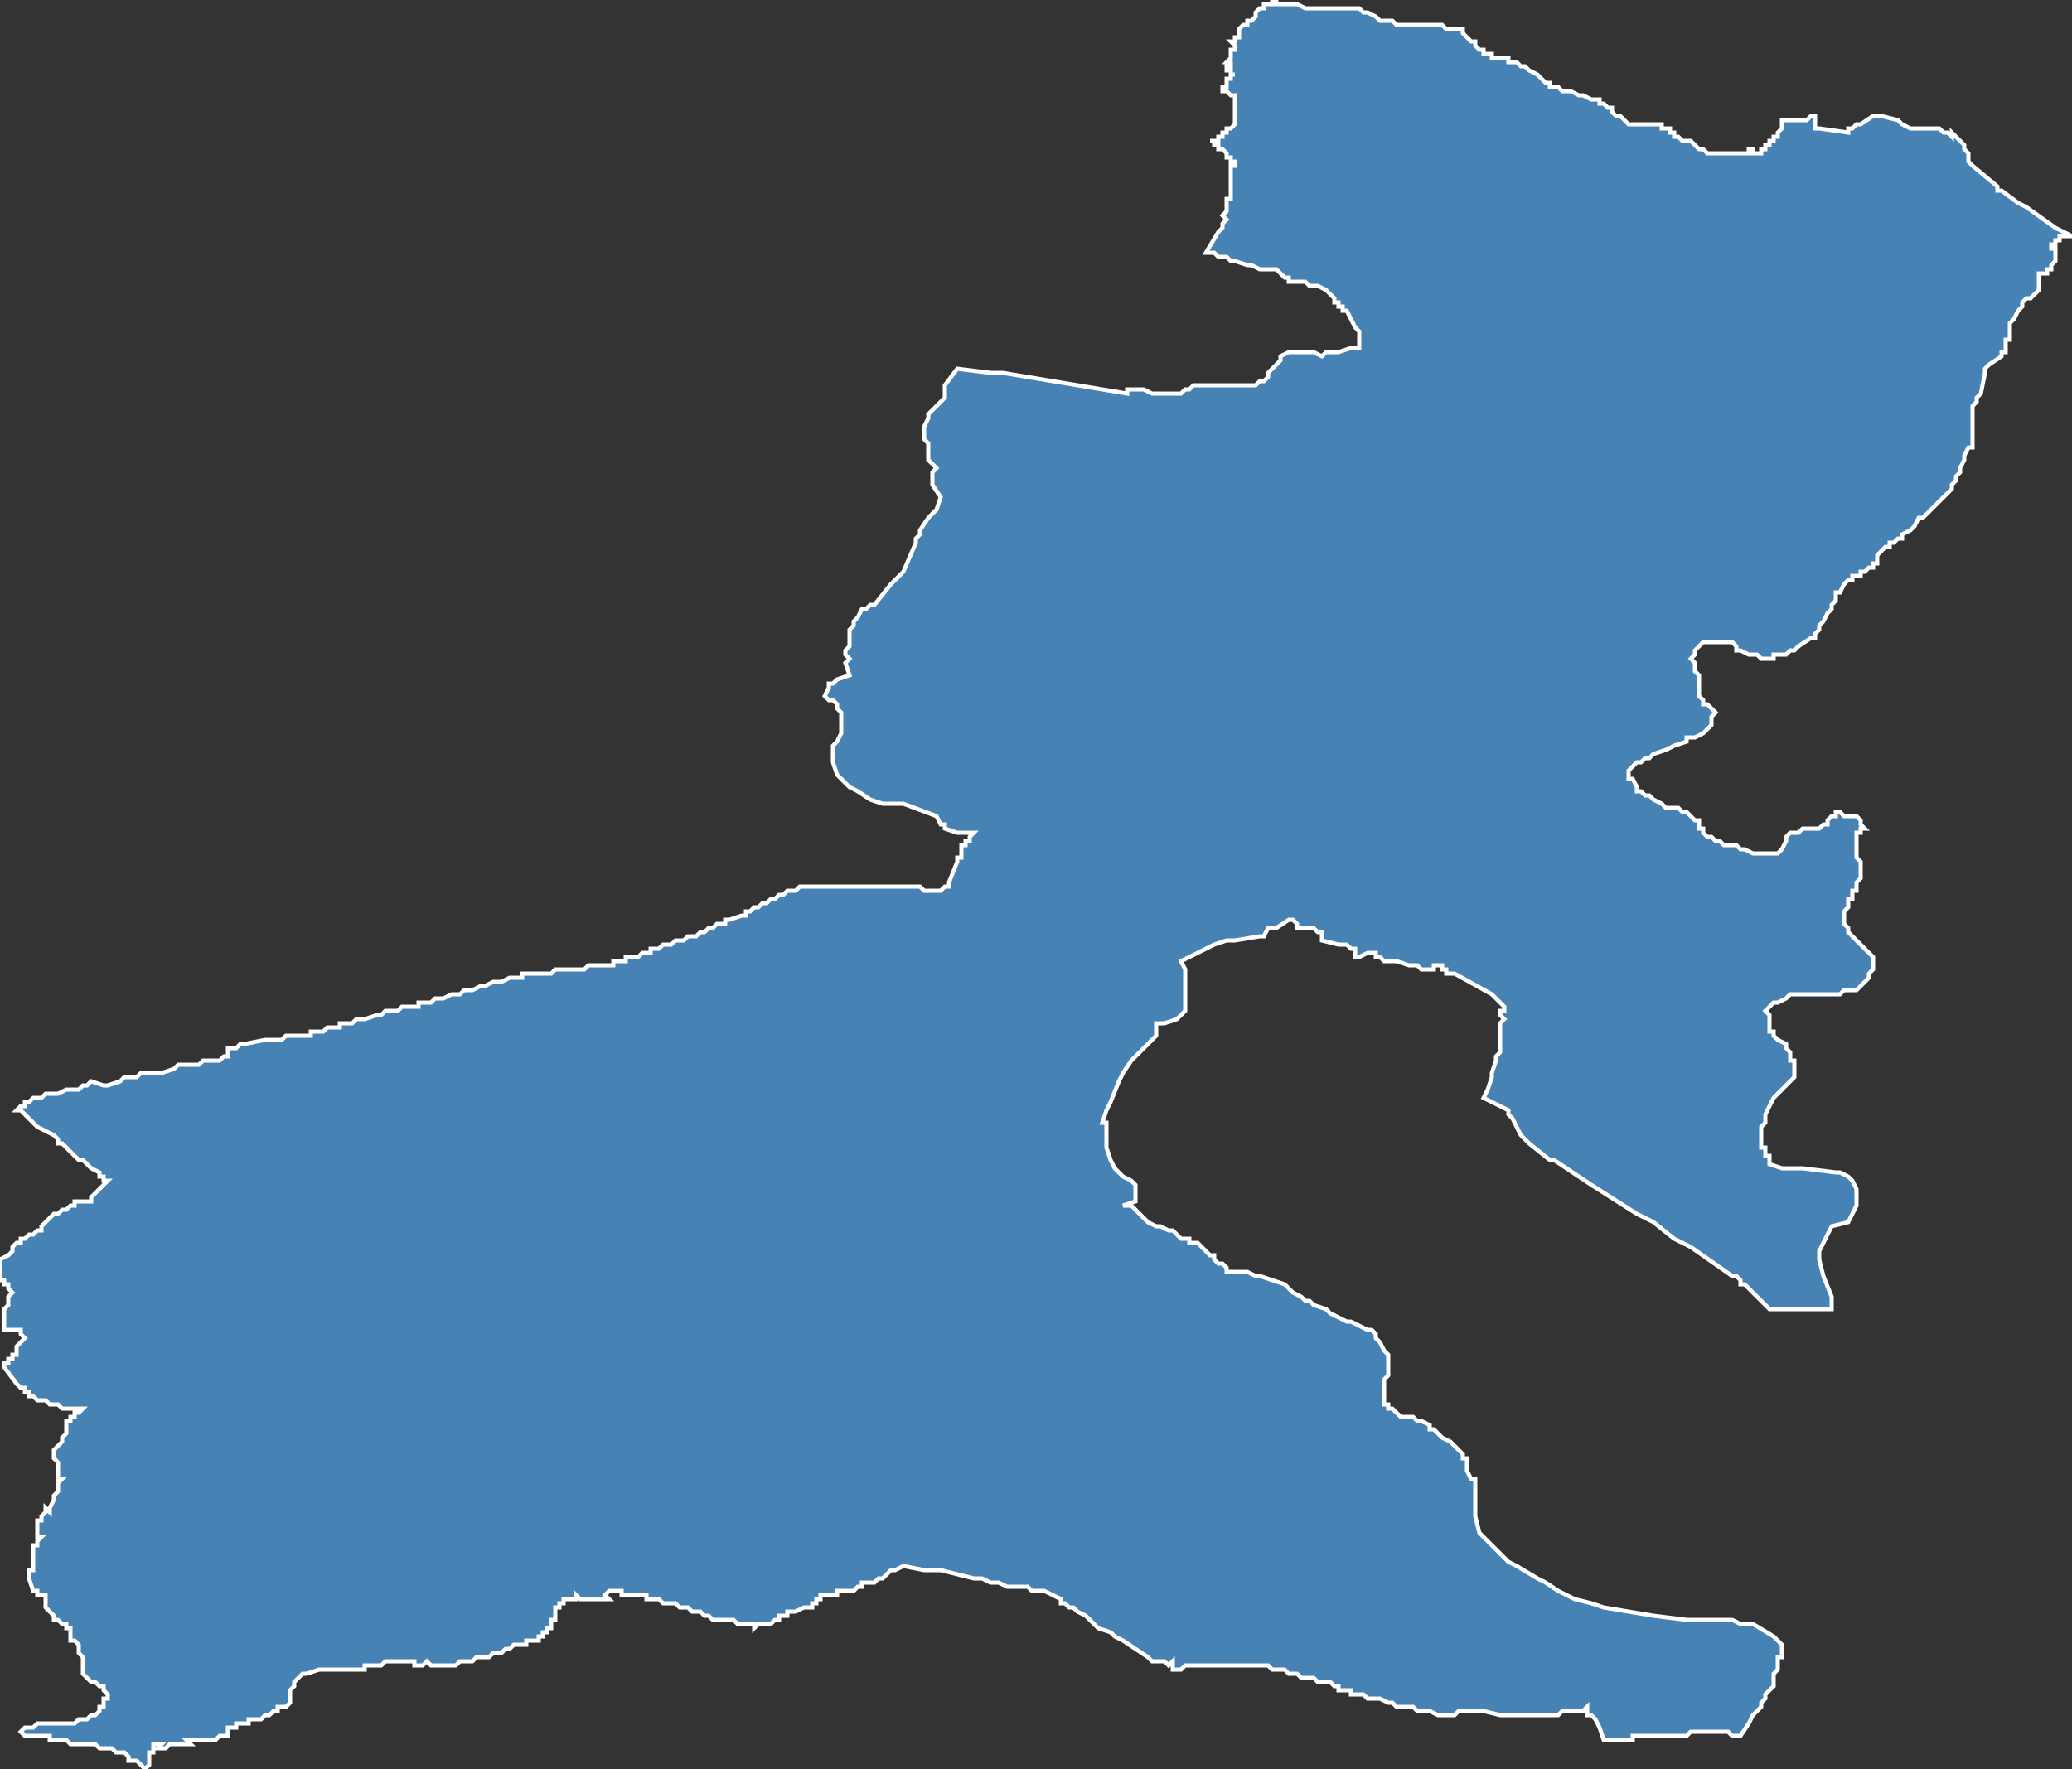<?xml version="1.0" encoding="utf-8"?>
<svg version="1.1" id="svgmap" xmlns="http://www.w3.org/2000/svg" xmlns:xlink="http://www.w3.org/1999/xlink" x="0px" y="0px" width="100%" height="100%" viewBox="0 0 500 427">
<rect x="0" y="0" width="500" height="427" fill="#333333" stroke="none"/>
<polygon points="4,268 5,267 5,267 5,267 6,267 6,266 6,266 7,266 7,266 7,266 7,266 7,266 7,266 7,266 7,266 7,266 7,266 8,265 8,265 9,265 9,265 10,265 11,264 12,264 12,264 12,264 12,264 12,264 13,264 13,264 13,264 13,264 13,264 14,264 16,263 16,263 17,263 19,263 20,262 21,262 22,261 25,262 25,262 26,262 29,261 29,261 30,260 32,260 33,260 34,259 35,259 35,259 36,259 37,259 38,259 38,259 39,259 42,258 43,257 46,257 48,257 49,256 49,256 51,256 51,256 53,256 54,255 54,255 55,255 55,255 55,255 55,254 55,254 55,253 55,253 55,253 55,253 56,253 56,253 57,253 58,252 59,252 64,251 65,251 65,251 66,251 68,251 69,250 69,250 70,250 70,250 71,250 71,250 72,250 72,250 73,250 73,250 74,250 75,250 75,249 76,249 77,249 77,249 77,249 77,249 78,249 79,248 80,248 80,248 81,248 81,248 81,248 82,248 82,248 82,248 82,247 82,247 83,247 84,247 84,247 85,247 85,247 85,247 85,247 86,246 86,246 86,246 87,246 87,246 87,246 87,246 88,246 88,246 88,246 91,245 92,245 93,244 94,244 94,244 95,244 95,244 96,244 97,243 98,243 99,243 99,243 101,243 101,242 102,242 103,242 104,242 105,241 105,241 107,241 107,241 107,241 109,240 110,240 111,240 112,239 112,239 113,239 114,239 114,239 116,238 116,238 116,238 116,238 116,238 117,238 119,237 120,237 121,237 123,236 124,236 124,236 125,236 126,236 126,235 127,235 127,235 128,235 128,235 129,235 130,235 130,235 130,235 131,235 132,235 133,235 134,234 135,234 135,234 135,234 136,234 136,234 137,234 138,234 138,234 139,234 140,234 141,234 142,233 143,233 144,233 144,233 144,233 145,233 145,233 146,233 146,233 146,233 147,233 147,233 148,233 148,233 148,232 149,232 149,232 149,232 150,232 150,232 150,232 151,232 151,232 151,232 151,231 152,231 153,231 153,231 153,231 154,231 154,231 154,231 155,230 155,230 156,230 157,230 157,229 157,229 158,229 158,229 158,229 159,229 159,229 159,229 159,229 159,229 160,228 161,228 161,228 161,228 162,228 162,228 162,228 162,228 163,227 163,227 163,227 163,227 163,227 163,227 164,227 165,227 165,227 165,227 165,227 166,226 166,226 167,226 167,226 167,226 168,226 168,226 169,225 169,225 170,225 170,225 170,225 171,224 171,224 172,224 172,224 172,224 173,223 174,223 175,223 175,223 175,222 176,222 176,222 179,221 180,221 180,221 180,220 180,220 181,220 181,220 182,219 182,219 183,219 183,219 184,218 185,218 186,217 186,217 187,217 187,217 188,216 188,216 189,216 189,216 190,215 190,215 191,215 191,215 192,215 192,215 193,214 193,214 194,214 194,214 194,214 196,214 198,214 199,214 199,214 200,214 201,214 201,214 202,214 202,214 203,214 203,214 204,214 204,214 205,214 206,214 206,214 207,214 209,214 209,214 210,214 212,214 212,214 212,214 213,214 213,214 213,214 215,214 215,214 216,214 216,214 216,214 217,214 217,214 218,214 218,214 218,214 219,214 220,214 221,214 221,214 221,214 222,214 222,214 223,215 223,215 224,215 224,215 224,215 225,215 225,215 226,215 227,215 227,215 227,215 228,214 228,214 228,214 229,214 229,213 231,208 231,208 231,208 231,208 231,207 232,207 232,207 232,206 232,206 232,206 232,206 232,205 232,205 232,205 232,205 232,204 233,204 233,204 233,204 233,203 234,203 234,203 234,202 234,202 235,201 231,201 228,200 228,199 227,199 226,197 218,194 216,194 215,194 213,194 210,193 207,191 205,190 204,189 203,188 202,187 201,184 201,182 201,181 201,180 202,179 203,177 203,176 203,174 203,172 202,171 202,170 201,169 200,169 199,168 200,166 200,166 200,165 200,165 201,165 202,164 205,163 204,160 204,160 205,159 205,159 204,158 204,157 204,157 205,156 205,156 205,155 205,154 205,154 205,152 206,151 206,150 207,149 208,147 209,147 210,146 211,146 215,141 217,139 218,138 221,131 221,131 221,131 221,130 222,129 222,128 222,128 224,125 226,123 227,120 225,117 225,114 226,113 224,111 224,107 223,106 223,103 224,101 224,100 226,98 228,96 228,96 228,94 228,93 231,89 239,90 242,90 272,95 272,94 272,94 273,94 273,94 274,94 275,94 276,94 278,95 280,95 281,95 283,95 283,95 284,95 284,95 285,95 285,95 286,94 287,94 287,94 288,93 288,93 289,93 289,93 291,93 293,93 293,93 295,93 296,93 296,93 297,93 298,93 299,93 300,93 300,93 300,93 302,93 303,93 304,92 304,92 304,92 305,92 306,91 306,91 306,91 306,90 307,89 307,89 308,88 308,88 309,87 309,87 309,86 311,85 311,85 311,85 312,85 312,85 312,85 312,85 312,85 312,85 312,85 312,85 313,85 313,85 315,85 315,85 316,85 317,85 319,86 319,86 320,85 323,85 326,84 326,84 328,84 328,84 328,82 328,82 328,80 327,79 327,79 326,77 326,77 325,75 324,75 324,74 323,74 323,73 322,73 322,73 322,72 321,71 320,70 320,70 320,70 318,69 317,69 316,69 315,68 314,68 312,68 311,68 311,67 310,67 309,66 308,65 308,65 307,65 307,65 306,65 304,65 302,64 301,64 298,63 297,63 296,62 295,62 294,62 293,61 292,61 291,61 291,61 294,56 295,55 295,55 295,55 295,55 295,55 295,55 295,54 296,53 296,53 295,52 295,52 296,51 296,50 296,49 296,48 296,48 297,48 297,47 297,47 297,47 297,47 297,46 297,46 297,46 297,44 297,43 297,42 297,42 297,42 297,41 297,41 297,41 297,40 297,40 297,40 298,40 298,40 298,39 298,39 297,39 297,38 297,38 297,38 296,38 296,38 296,38 296,37 296,37 296,37 296,37 296,37 295,36 295,36 294,36 294,35 293,35 293,34 292,34 292,34 292,34 292,34 292,34 293,34 293,34 293,34 293,34 294,34 294,34 294,34 294,34 294,33 294,33 295,33 295,33 295,33 295,32 295,32 296,32 296,32 296,32 296,32 296,31 297,31 297,31 297,31 297,31 297,31 297,31 298,30 298,30 298,30 298,29 298,29 298,29 298,28 298,28 298,27 298,26 298,25 298,25 298,25 298,24 298,24 298,24 298,24 298,23 297,23 296,22 296,22 295,22 295,22 295,22 295,22 295,22 295,21 295,21 296,21 296,20 296,20 296,19 296,19 297,19 297,19 297,18 298,18 298,18 298,18 298,18 297,18 297,17 297,17 296,17 296,17 296,16 296,16 296,16 296,16 297,16 297,16 297,15 297,15 296,15 296,15 296,15 296,15 297,14 297,14 297,13 297,13 297,13 297,13 297,13 297,13 297,12 297,12 298,12 298,11 298,11 298,11 298,11 297,10 297,10 297,10 297,10 298,10 298,10 298,10 298,9 298,9 298,9 298,9 299,9 299,8 299,8 299,7 299,7 299,7 300,6 301,6 301,6 301,6 301,6 301,5 301,5 301,5 302,5 302,5 303,4 303,4 303,4 303,3 303,3 303,3 304,2 304,2 304,2 305,2 305,1 306,1 306,1 306,1 307,1 307,1 307,1 307,1 307,1 307,1 307,0 308,0 308,1 308,1 311,1 312,1 313,1 315,2 316,2 318,2 318,2 319,2 320,2 320,2 320,2 320,2 321,2 321,2 322,2 322,2 323,2 323,2 324,2 326,2 327,2 328,2 328,2 329,3 329,3 330,3 330,3 330,3 332,4 333,5 334,5 335,5 336,5 337,6 337,6 338,6 338,6 339,6 341,6 342,6 345,6 345,6 347,6 347,6 348,6 349,7 350,7 351,7 352,7 352,7 353,7 353,8 354,9 354,9 355,10 356,10 356,11 357,12 357,12 358,12 358,13 359,13 359,13 360,13 360,14 360,14 360,14 360,14 362,14 363,14 363,14 364,14 364,15 365,15 365,15 366,15 367,16 368,16 369,17 369,17 369,17 371,18 371,18 371,18 372,19 373,20 374,20 374,21 375,21 376,21 377,22 377,22 379,22 379,22 381,23 382,23 384,24 384,24 385,24 386,24 386,25 387,25 388,26 388,26 389,26 389,27 390,28 391,28 392,29 392,29 393,30 393,30 394,30 394,30 395,30 395,30 396,30 396,30 398,30 399,30 399,30 400,30 400,30 401,30 401,31 402,31 403,31 403,31 403,32 403,32 404,32 404,33 404,33 404,33 404,33 405,33 406,34 406,34 407,34 407,34 407,34 407,34 407,34 407,34 408,34 408,34 409,35 409,35 410,36 411,36 412,37 413,37 413,37 414,37 415,37 416,37 417,37 417,37 418,37 419,37 419,37 420,37 420,37 421,37 422,37 422,36 422,36 422,36 423,36 423,36 423,36 423,37 424,37 425,37 425,37 425,37 425,37 425,37 425,36 425,36 425,36 426,36 426,36 426,35 426,35 427,35 427,34 427,34 428,34 428,33 428,33 429,33 429,32 430,31 430,31 430,31 430,29 430,29 430,29 431,29 431,29 433,29 433,29 433,29 434,29 435,29 435,29 436,29 436,29 436,29 436,29 436,29 437,28 437,28 437,28 437,28 437,28 437,28 437,28 438,28 438,28 438,28 438,28 438,29 438,29 438,30 438,30 438,30 438,30 438,30 438,31 439,31 439,31 439,31 446,32 446,32 446,31 446,31 446,31 447,31 447,31 448,30 449,30 452,28 452,28 453,28 453,28 454,28 458,29 459,30 459,30 459,30 459,30 461,31 461,31 463,31 465,31 468,31 468,31 469,32 470,32 471,33 471,33 471,33 471,32 473,34 474,35 474,35 474,36 475,37 475,37 475,39 475,39 475,39 475,39 476,40 482,45 482,46 483,46 487,49 489,50 496,55 500,57 499,57 499,57 499,57 498,57 497,57 497,57 497,58 496,58 496,58 496,58 496,59 496,59 495,59 495,60 496,60 496,61 496,61 496,62 496,62 496,63 496,63 495,64 495,65 494,65 494,65 494,66 493,66 492,66 492,67 492,67 492,67 492,67 492,67 492,67 492,68 492,68 492,68 492,68 492,69 492,70 492,70 492,70 490,72 489,72 489,72 488,73 488,73 488,74 488,74 487,75 486,77 485,78 485,78 485,79 485,79 485,81 485,82 484,82 484,83 484,84 484,84 484,85 484,85 483,85 483,86 483,86 483,86 480,88 479,89 479,89 479,90 479,90 479,90 478,95 478,95 477,96 477,97 476,98 476,98 476,100 476,101 476,102 476,102 476,103 476,104 476,104 476,105 476,105 476,106 476,106 476,107 476,107 476,108 476,108 475,108 474,110 474,111 473,113 473,114 472,115 472,116 471,117 471,117 471,118 470,119 469,120 468,121 468,121 468,121 466,123 465,124 464,125 463,125 463,125 462,127 462,127 461,128 461,128 461,128 459,129 459,130 458,130 458,130 457,131 456,131 456,132 455,132 454,133 453,134 453,135 453,136 452,136 452,137 451,137 450,138 449,138 449,139 448,139 448,139 447,139 447,140 446,140 445,141 445,141 445,141 444,143 443,143 443,144 443,144 443,145 442,146 442,146 442,147 441,148 441,148 440,150 440,150 439,151 439,152 439,152 438,153 438,153 438,154 438,154 437,154 434,156 433,157 432,157 431,158 430,158 430,158 428,158 428,159 427,159 427,159 425,159 425,159 424,158 422,158 420,157 419,157 419,156 418,155 417,155 416,155 415,155 413,155 412,155 411,155 411,155 410,156 409,157 409,157 409,158 408,159 408,159 409,160 409,161 409,162 410,163 410,163 410,164 410,165 410,166 410,167 410,168 411,169 411,170 412,170 413,171 413,171 414,172 413,173 413,174 413,175 412,176 411,177 411,177 409,178 408,178 407,178 407,179 404,180 402,181 399,182 398,183 397,183 396,184 395,184 394,185 393,186 393,186 393,187 393,188 394,188 395,190 395,191 396,191 397,192 398,192 399,193 401,194 402,195 403,195 404,195 405,195 405,195 406,196 407,196 408,197 409,198 410,198 410,199 410,200 411,200 411,201 412,202 413,202 414,203 415,203 416,204 417,204 417,204 418,204 419,204 420,205 421,205 423,206 424,206 425,206 426,206 427,206 429,206 430,205 431,203 431,202 431,202 432,201 434,201 435,200 436,200 437,200 437,200 437,200 438,200 438,200 439,200 440,199 441,199 441,198 442,197 443,197 443,197 443,197 443,196 443,196 443,196 443,196 444,196 444,196 445,197 446,197 447,197 447,197 447,197 448,197 448,197 449,198 449,199 450,200 450,200 449,200 449,200 449,201 448,201 448,202 448,202 448,203 448,203 448,204 448,204 448,205 448,205 448,205 448,206 448,206 448,207 448,207 448,207 449,208 449,208 449,208 449,209 449,209 449,209 449,210 449,210 449,211 449,211 449,212 449,212 448,213 448,213 448,214 448,215 447,215 447,216 447,217 446,217 446,218 446,218 446,219 446,219 445,220 445,220 445,220 445,220 445,221 445,221 445,221 445,222 445,222 445,222 445,223 445,223 445,223 445,223 446,224 446,225 447,226 447,226 447,226 447,226 448,227 448,227 450,229 451,230 451,230 451,230 452,231 452,232 452,232 452,233 452,234 451,235 451,235 451,236 451,236 450,237 450,237 450,237 449,238 449,238 448,239 447,239 447,239 446,239 445,239 444,240 441,240 441,240 440,240 438,240 433,240 433,240 432,240 431,241 429,242 429,242 428,242 426,244 426,244 427,245 427,246 427,247 427,248 427,248 427,249 427,249 428,249 428,250 428,250 429,251 431,252 431,253 431,253 432,254 432,255 432,256 433,256 433,257 433,258 433,258 433,259 433,260 433,260 433,260 432,261 432,261 432,261 430,263 430,263 429,264 429,264 428,265 427,267 426,269 426,270 426,271 425,272 425,273 425,274 425,274 425,275 425,276 425,277 426,277 426,278 426,279 427,279 427,281 427,281 430,282 430,282 432,282 435,282 443,283 444,283 446,284 446,284 447,285 448,287 448,291 448,291 447,293 447,293 446,295 442,296 442,296 441,298 441,298 440,300 440,300 439,302 439,302 439,303 439,303 439,304 439,304 440,308 442,313 442,313 442,314 442,315 442,315 442,316 442,316 441,316 441,316 440,316 439,316 438,316 433,316 427,316 427,316 425,314 421,310 420,310 420,309 419,308 419,308 419,308 419,308 418,308 418,308 408,301 406,300 404,299 399,295 395,293 395,293 384,286 375,280 375,280 374,280 369,276 369,276 368,275 368,275 367,274 365,270 364,269 364,269 364,269 364,268 364,268 364,268 358,265 358,265 359,263 359,263 360,260 360,259 361,256 361,256 361,255 362,254 362,254 362,254 362,252 362,252 362,251 362,251 362,250 362,247 362,247 363,246 362,245 362,244 363,244 363,243 363,243 363,243 363,243 362,242 361,241 360,240 360,240 360,240 351,235 350,235 349,235 349,234 348,234 348,234 348,234 348,234 348,233 347,233 347,233 347,233 346,233 346,234 345,234 344,234 344,234 344,234 343,234 342,233 340,233 337,232 337,232 336,232 334,232 334,232 334,232 333,231 333,231 333,231 333,231 333,231 332,231 332,231 332,231 332,231 332,230 332,230 332,230 331,230 331,230 331,230 331,230 331,230 330,230 328,231 328,231 328,231 327,231 327,231 327,230 327,230 327,230 327,230 327,230 327,229 326,229 326,229 326,229 325,228 325,228 325,228 325,228 324,228 324,228 324,228 324,228 323,228 323,228 323,228 323,228 323,228 319,227 319,227 319,227 319,225 319,225 318,225 318,225 318,225 318,225 317,224 317,224 317,224 314,224 313,224 313,224 313,224 313,224 313,223 312,222 311,222 311,222 308,224 306,224 305,226 304,226 298,227 297,227 296,227 296,227 296,227 293,228 293,228 285,232 286,234 286,236 286,238 286,241 286,244 285,245 284,246 284,246 281,247 279,247 279,248 279,248 279,249 279,250 278,251 275,254 273,256 271,259 270,261 268,266 267,268 266,271 267,271 267,275 267,277 268,280 269,282 270,283 271,284 273,285 274,286 274,286 274,288 274,290 271,291 272,291 273,291 274,292 276,294 277,295 279,296 280,296 282,297 283,297 283,297 283,297 283,297 284,298 285,299 286,299 287,299 287,299 287,300 287,300 288,300 288,300 289,300 289,300 291,302 292,303 292,303 293,303 293,304 294,305 295,305 296,306 296,306 296,306 296,306 296,307 297,307 297,307 297,307 297,307 298,307 298,307 298,307 298,307 299,307 299,307 300,307 300,307 301,307 303,308 304,308 310,310 310,310 312,312 312,312 314,313 315,314 316,314 316,314 317,315 320,316 321,317 323,318 325,319 326,319 328,320 330,321 331,321 332,322 332,323 333,324 334,326 335,327 335,328 335,328 335,329 335,329 335,330 335,332 334,333 334,335 334,335 334,337 334,338 334,338 334,339 335,339 335,340 336,340 337,341 337,341 337,341 337,341 338,342 339,342 340,342 341,342 342,343 343,343 345,344 345,344 345,345 346,345 347,346 348,347 350,348 351,349 351,349 352,350 353,351 353,351 353,352 354,352 354,354 354,354 354,355 355,357 355,357 356,357 356,357 356,357 356,357 356,358 356,359 356,358 356,360 356,362 356,363 356,366 357,370 359,372 361,374 363,376 364,377 366,378 371,381 373,382 376,384 380,386 384,387 387,388 399,390 407,391 411,391 417,391 418,391 420,392 423,392 428,395 430,397 430,399 430,399 430,399 430,400 429,400 429,401 429,402 429,402 429,402 429,403 429,403 429,403 429,403 429,403 428,404 428,405 428,406 428,407 428,407 428,407 427,408 426,409 426,410 425,411 425,411 425,411 425,412 424,413 423,414 422,416 420,419 420,419 420,419 420,419 419,419 418,419 418,419 418,419 417,418 416,418 416,418 415,418 415,418 414,418 414,418 413,418 413,418 413,418 412,418 412,418 411,418 411,418 411,418 410,418 409,418 409,418 408,418 408,418 407,419 407,419 406,419 406,419 406,419 405,419 405,419 404,419 404,419 404,419 403,419 403,419 403,419 402,419 402,419 402,419 401,419 401,419 400,419 399,419 399,419 399,419 398,419 398,419 397,419 397,419 396,419 396,419 395,419 395,419 395,419 394,419 394,419 394,420 393,420 392,420 391,420 391,420 390,420 390,420 389,420 388,420 388,420 387,420 386,417 385,415 385,415 385,415 385,415 384,414 383,414 383,413 383,412 382,413 381,413 380,413 380,413 380,413 379,413 379,413 377,413 376,414 374,414 374,414 374,414 372,414 372,414 370,414 367,414 367,414 366,414 365,414 365,414 364,414 362,414 358,413 357,413 357,413 356,413 355,413 355,413 354,413 353,413 352,413 351,414 350,414 349,414 349,414 349,414 349,414 348,414 348,414 347,414 345,413 342,413 341,412 341,412 340,412 338,412 338,412 337,412 337,412 337,412 336,411 336,411 335,411 333,410 333,410 332,410 331,410 331,410 331,410 331,410 330,410 330,410 329,409 329,409 329,409 328,409 328,409 328,409 327,409 326,409 326,408 325,408 325,408 325,408 325,408 324,408 324,408 323,408 323,408 323,407 323,407 323,407 323,407 323,407 322,407 322,407 322,407 321,406 320,406 320,406 319,406 319,406 318,406 318,406 318,406 317,405 316,405 315,405 315,405 314,405 313,404 313,404 312,404 312,404 311,404 310,403 309,403 308,403 308,403 308,403 307,403 306,402 306,402 302,402 301,402 301,402 301,402 300,402 300,402 299,402 298,402 297,402 296,402 295,402 295,402 294,402 294,402 289,402 288,402 286,402 286,402 285,403 284,403 284,403 284,403 284,403 283,403 283,402 283,401 282,402 281,401 279,401 279,401 278,401 277,400 274,398 271,396 269,395 268,394 265,393 264,392 264,392 263,391 262,390 260,389 259,388 258,388 257,387 257,387 256,387 256,386 254,385 252,384 251,384 251,384 250,384 249,384 249,384 248,383 247,383 247,383 247,383 246,383 245,383 243,383 241,382 239,382 237,381 235,381 227,379 223,379 218,378 216,379 216,379 215,379 214,380 214,380 213,381 213,381 212,381 212,381 211,382 210,382 210,382 210,382 209,382 209,382 209,382 208,382 208,383 208,383 207,383 207,383 207,383 206,384 206,384 206,384 205,384 205,384 204,384 203,384 202,384 202,384 202,385 201,385 200,385 200,385 199,385 199,385 198,385 198,386 198,386 198,386 197,386 197,386 197,386 197,387 197,387 196,387 196,387 196,387 196,388 195,388 194,388 194,388 194,388 192,389 190,389 190,390 189,390 189,390 189,390 189,390 188,390 188,391 188,391 188,391 187,391 187,391 186,392 186,392 185,392 185,392 184,392 184,392 183,392 182,393 182,393 182,392 181,392 181,392 179,392 179,392 178,392 178,392 178,392 178,392 177,391 177,391 177,391 176,391 175,391 173,391 172,391 171,390 171,390 170,390 170,390 170,390 170,390 169,389 168,389 168,389 167,389 167,389 166,388 166,388 165,388 164,388 164,388 163,387 162,387 162,387 161,387 160,387 160,387 159,386 157,386 156,386 156,386 156,385 155,385 155,385 154,385 154,385 152,385 151,385 150,385 150,384 150,384 148,384 147,384 146,385 146,385 146,385 147,386 147,386 147,386 146,386 146,386 146,386 146,386 146,386 146,386 145,386 145,386 144,386 144,386 143,386 142,386 142,386 142,386 141,386 141,386 140,386 140,386 139,385 139,385 139,386 138,386 138,386 138,386 137,386 136,386 136,386 136,386 136,386 136,387 136,387 135,387 135,387 135,388 134,388 134,388 134,388 134,389 134,389 134,389 134,390 134,390 134,391 134,391 134,391 134,391 133,391 133,392 133,392 133,393 133,393 133,393 133,393 132,393 132,394 132,394 131,394 131,394 131,394 131,394 131,395 130,395 130,395 130,396 129,396 129,396 129,396 128,396 128,396 127,396 127,397 126,397 126,397 125,397 125,397 124,397 123,398 123,398 122,398 122,398 122,398 121,399 121,399 120,399 119,399 118,400 118,400 117,400 117,400 117,400 116,400 115,400 115,400 115,400 115,400 114,401 114,401 114,401 113,401 113,401 113,401 111,401 111,401 110,402 109,402 108,402 108,402 108,402 107,402 106,402 106,402 106,402 105,402 104,402 103,401 103,401 102,402 101,402 101,402 100,402 100,402 100,401 99,401 99,401 99,401 96,401 96,401 93,401 92,402 91,402 90,402 90,402 89,402 88,402 88,403 88,403 87,403 87,403 87,403 86,403 86,403 86,403 85,403 84,403 83,403 82,403 81,403 81,403 79,403 78,403 78,403 77,403 74,404 74,404 73,404 72,405 71,406 71,406 71,406 71,406 71,407 70,408 70,409 70,409 70,409 70,409 70,409 70,409 70,410 70,410 70,411 70,411 70,411 69,412 68,412 68,412 68,412 67,412 67,413 67,413 66,413 65,414 65,414 65,414 65,414 65,414 64,414 64,414 63,415 63,415 63,415 61,415 61,415 60,415 60,416 59,416 59,416 57,416 57,416 57,417 57,417 56,417 55,417 55,417 55,417 55,418 55,418 55,419 54,419 54,419 53,419 53,419 52,420 51,420 51,420 51,420 50,420 50,420 50,420 48,420 47,420 45,420 46,421 43,421 43,421 42,421 41,421 41,421 40,422 39,422 38,422 39,421 38,421 37,421 37,422 37,422 37,423 37,423 36,423 36,424 36,424 36,425 36,425 36,426 35,427 34,426 34,426 34,426 33,425 33,425 32,425 31,425 31,424 30,423 30,423 29,423 29,423 28,423 27,422 26,422 26,422 24,422 23,421 22,421 21,421 20,421 19,421 19,421 18,421 17,421 17,421 16,420 16,420 15,420 15,420 14,420 13,420 12,420 12,419 9,419 9,419 7,419 7,419 7,419 7,419 6,419 5,418 5,418 5,418 5,418 6,417 6,417 7,417 7,417 8,417 8,417 9,416 10,416 11,416 12,416 13,416 13,416 14,416 15,416 15,416 16,416 17,416 18,416 18,416 19,415 19,415 19,415 19,415 19,415 20,415 20,415 21,415 21,415 22,414 22,414 23,414 23,414 24,413 24,413 24,413 24,412 25,412 25,412 25,412 25,411 25,411 25,411 25,410 25,410 25,410 26,410 26,409 26,409 25,408 25,408 25,408 25,407 25,407 24,407 23,406 23,406 22,406 22,406 21,405 20,404 20,404 20,403 20,403 20,402 20,402 20,402 20,402 20,401 20,401 20,401 20,401 20,400 20,400 19,399 19,399 19,398 19,398 19,397 19,397 18,396 18,396 18,396 17,396 17,395 17,395 17,395 17,395 17,395 17,395 17,395 17,394 17,394 17,393 17,393 17,393 17,393 17,393 17,393 17,393 16,393 16,392 16,392 15,392 15,392 14,391 14,391 14,391 14,391 13,391 13,391 13,391 13,391 13,391 13,391 13,391 13,391 13,390 12,389 11,388 11,387 11,386 11,385 11,385 11,385 10,385 10,385 9,385 9,384 8,384 7,381 7,380 7,380 7,380 7,379 7,379 7,379 8,379 8,379 8,378 8,377 8,376 8,375 8,375 8,374 8,374 8,374 8,374 8,373 9,373 9,373 9,373 9,373 9,372 9,372 10,371 9,371 9,369 9,368 9,368 9,367 9,367 10,367 10,366 11,365 11,364 12,365 12,364 12,364 13,362 13,361 13,361 13,361 13,361 13,361 14,360 14,360 14,360 14,359 14,359 14,358 14,358 15,357 15,357 14,357 14,356 14,356 14,356 14,355 14,355 14,355 14,354 14,353 14,353 13,352 13,352 13,351 13,351 13,351 13,351 13,351 13,350 13,350 14,349 14,349 15,348 15,348 15,348 15,347 15,347 15,347 15,347 16,346 16,346 16,346 16,346 16,345 16,345 16,345 16,344 16,344 16,343 16,343 16,343 17,343 17,343 17,342 17,342 17,342 18,342 18,341 18,341 18,341 19,341 19,341 19,341 20,340 20,340 19,340 19,340 18,340 18,340 18,340 18,340 17,340 17,340 17,340 16,340 16,340 15,340 15,340 14,339 13,339 13,339 12,339 12,339 11,338 11,338 10,338 10,338 10,338 9,338 8,337 7,337 7,336 6,336 6,336 6,336 6,336 6,335 5,335 4,334 1,330 1,330 1,330 1,329 1,329 1,329 1,329 1,329 2,329 2,329 2,329 2,328 3,328 3,328 3,328 3,328 3,327 4,327 4,326 4,326 4,326 4,325 4,325 4,325 4,325 4,325 4,325 5,324 5,324 6,323 6,323 6,323 6,323 5,322 5,322 5,321 4,321 4,321 4,321 4,321 4,321 3,321 3,321 3,321 3,321 2,321 2,321 1,321 1,321 1,321 1,320 1,320 1,320 1,320 1,319 1,319 1,318 1,318 1,317 1,317 1,317 1,316 1,316 1,316 2,315 2,314 2,314 2,313 3,312 2,311 2,310 1,310 1,310 1,309 0,309 0,308 0,308 0,308 0,307 0,307 0,307 0,307 0,307 0,307 0,307 0,306 0,306 0,305 0,305 0,305 0,305 0,304 2,303 3,302 3,301 4,300 4,300 5,300 5,300 5,299 6,299 6,299 6,299 7,298 8,298 8,298 9,297 10,297 10,296 11,295 11,295 11,295 13,293 14,293 14,293 15,292 15,292 16,292 16,292 17,291 17,291 18,291 18,291 18,291 18,290 19,290 19,290 20,290 21,290 21,290 22,290 22,290 22,290 22,289 23,288 25,286 25,286 26,285 25,285 25,284 25,284 24,284 24,283 24,283 24,283 22,282 22,282 21,281 21,281 21,281 21,281 20,280 19,280 18,279 18,279 18,279 18,279 18,279 17,278 17,278 16,277 15,276 15,276 15,276 14,276 14,275 14,275 13,274 9,272 7,270 7,270 6,269 5,268 5,268 4,268" id="511" class="canton" fill="steelblue" stroke-width="1" stroke="white" geotype="canton" geoname="Laragne-Montéglin" code_insee="511" code_departement="5" nom_departement="Hautes-Alpes" code_region="93" nom_region="Provence-Alpes-Côte d'Azur"/></svg>